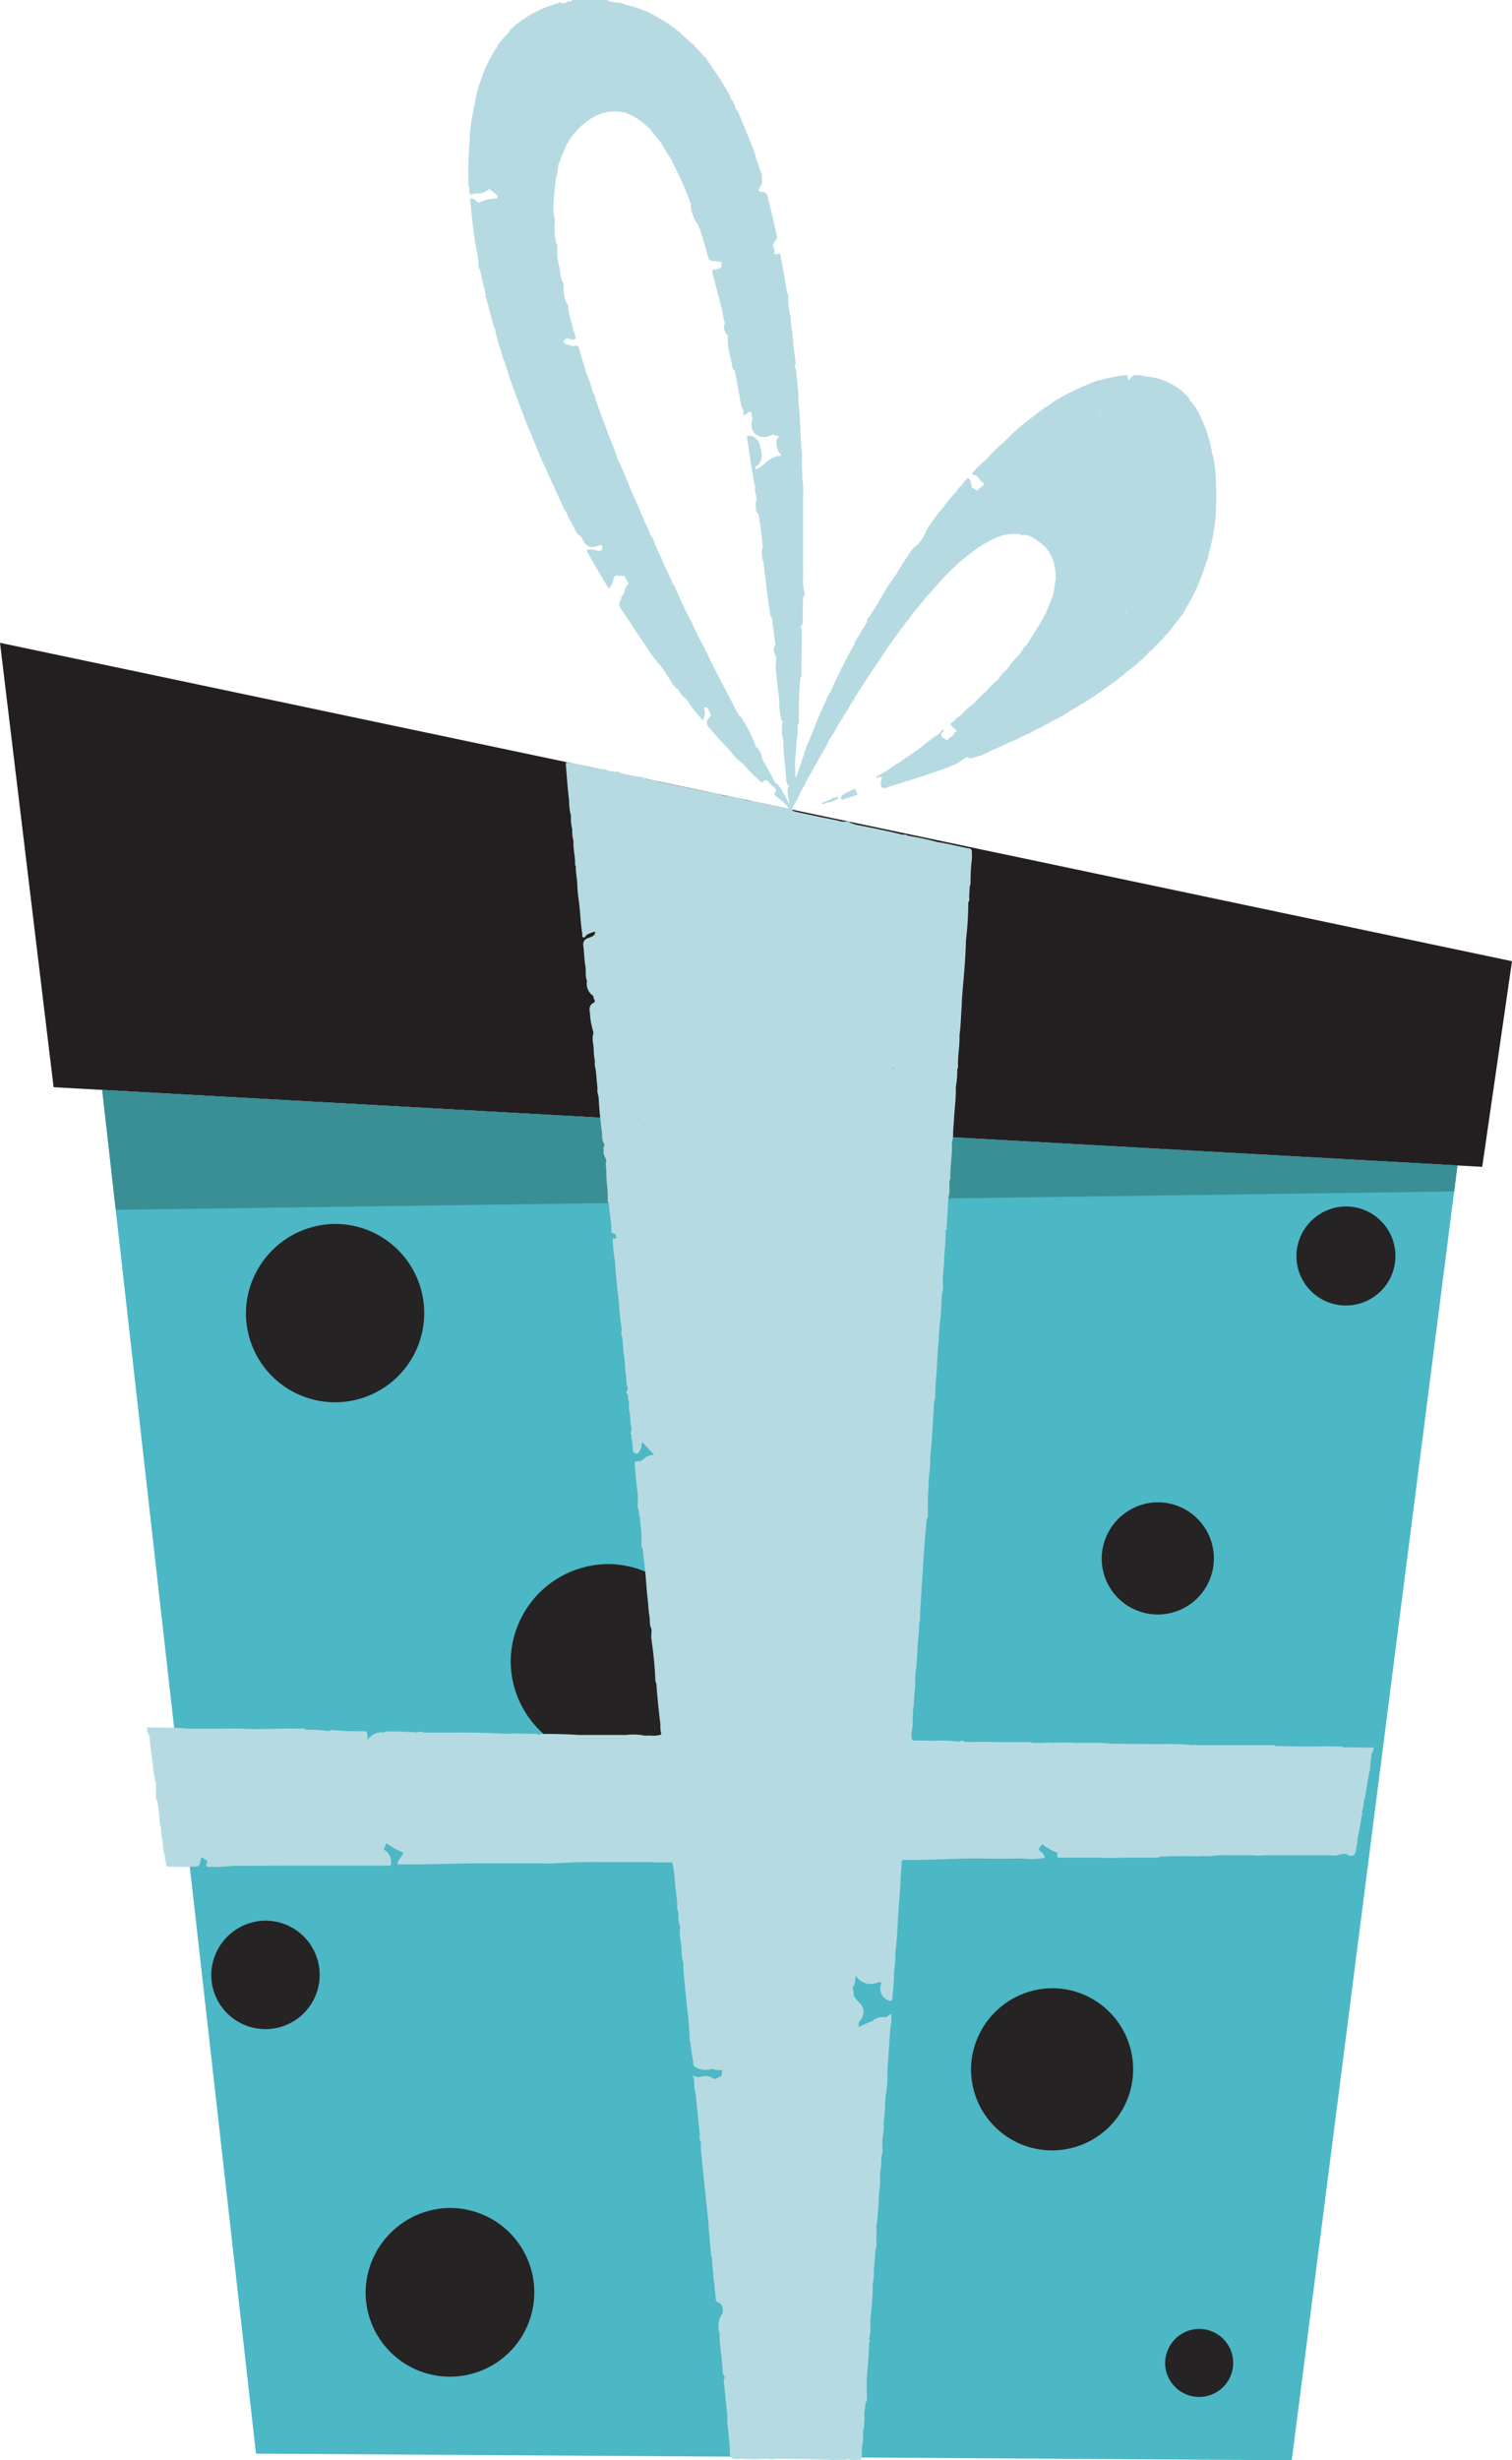 <svg xmlns="http://www.w3.org/2000/svg" viewBox="0 0 314.29 511.22" style=""><g><g data-name="Layer 2"><g data-name="Vector3_189553604"><path fill="#4cb7c5" d="M268.51 511.22l-215.3-1.38-31.97-283.37 281.72 15.68-34.45 269.07z"></path><path d="M69.89 254.32a18.53 18.53 0 1 1-18.77 18.32 18.7 18.7 0 0 1 18.77-18.32z" fill="#252324"></path><path d="M240.82 312.16A11.66 11.66 0 1 1 229 323.69a11.77 11.77 0 0 1 11.82-11.53z" fill="#252324"></path><path d="M218.9 413.13a16.85 16.85 0 1 1-17.06 16.65 17 17 0 0 1 17.06-16.65z" fill="#252324"></path><path d="M93.71 458.79A17.53 17.53 0 1 1 76 476.12a17.71 17.71 0 0 1 17.71-17.33z" fill="#252324"></path><path d="M249.35 483.92a7.07 7.07 0 1 1-7.16 7 7.15 7.15 0 0 1 7.16-7z" fill="#252324"></path><path d="M279.9 250.69a10.29 10.29 0 1 1-10.42 10.17 10.38 10.38 0 0 1 10.42-10.17z" fill="#252324"></path><path d="M126.58 325a20.16 20.16 0 1 1-20.42 20 20.37 20.37 0 0 1 20.42-20z" fill="#252324"></path><path d="M55.33 399.09a11.27 11.27 0 1 1-11.42 11.14 11.39 11.39 0 0 1 11.42-11.14z" fill="#252324"></path><path fill="#231f20" d="M11.14 225.91L0 133.57l314.29 66.16-6.19 42.73-296.96-16.55z"></path><path fill="#398f94" d="M21.24 226.47l281.72 15.68-.69 5.42-278.21 3.82-2.82-24.92z"></path><path d="M285.6 363.12h-3.4a15.29 15.29 0 0 0-2.62 0 .62.62 0 0 0-.23 0 .87.87 0 0 0-.6-.2c-2.27-.07-4.53-.06-6.8 0l-6.76-.1a1.17 1.17 0 0 0-.87-.2h-15.37a1.19 1.19 0 0 0-.77 0 69.32 69.32 0 0 0-7.35-.21l-9.43-.08h-.47a26.47 26.47 0 0 0-4.45-.18h-2.68a39.09 39.09 0 0 0-5 0 9.4 9.4 0 0 0-2.12 0h-2a2.69 2.69 0 0 0-.62-.16h-7.57a43 43 0 0 0-4.68 0l-1.29-.07a.86.86 0 0 0-1.09 0 29.88 29.88 0 0 0-5.75-.19l-1.31-.06h-2.06c-.68 0-.87-.27-.82-.86a5.38 5.38 0 0 1 0-.9c.42-1.85.07-3.76.46-5.62 0-2 .43-3.94.27-5.92a51.37 51.37 0 0 0 .49-6.07c.15-1.72.35-3.45.36-5.19a2 2 0 0 0 .19-.6c-.05-2 .19-4 .29-6 .08-1.74.24-3.46.33-5.19.16-3.24.48-6.47.74-9.7.31-.26.24-.62.24-1v-3c.11-1.9.12-3.81.35-5.7s.07-3.54.38-5.29c.2-3.19.4-6.39.61-9.58a1.55 1.55 0 0 0 .2-.87c0-1.59.12-3.18.26-4.77.11-1.37.16-2.75.23-4.12s.32-2.74.27-4.12c.15-.8.1-1.62.23-2.44.2-1.27.21-2.56.3-3.84 0-.73.08-1.46.11-2.19a2.32 2.32 0 0 0 .2-1.51 23.85 23.85 0 0 1 .23-4.39c-.05-2.38.47-4.73.3-7.12v-.06c.26 0 .31-.2.24-.43q.19-3.13.36-6.27c.38-1.21.12-2.45.27-3.67.05-.11.16-.23.15-.35-.08-2.51.45-5 .31-7.52a5.87 5.87 0 0 0 .26-1.66c0-1 .12-2 .17-3 .11-2.28.47-4.55.39-6.85a19.3 19.3 0 0 0 .3-3.64c0-.16.18-.32.17-.48-.12-2.21.37-4.4.29-6.61.29-2.06.31-4.14.47-6.21 0-.74.05-1.48.11-2.21.29-3.54.64-7.07.75-10.61 0-.35 0-.69.05-1a67.51 67.51 0 0 0 .45-7.38.58.58 0 0 0 0-.23c.35-.42.18-.9.19-1.36l.12-2a2.43 2.43 0 0 0 .17-.61 36.55 36.55 0 0 1 .26-4.91c.07-.51 0-1 0-1.56a.65.65 0 0 0-.63-.79c-2.17-.37-4.28-1-6.47-1.29-2.06-.57-4.16-1-6.26-1.35-.31-.3-.7-.2-1.06-.21-3.21-.77-6.45-1.44-9.69-2.07l-1-.32c-.64-.54-1.42-.17-2.14-.36-1.46-.4-3-.63-4.44-.95-1.66-.34-3.31-.69-5-1.08-.75-.18-.87-.47-.44-1.11.81-1.2 1.33-2.55 2-3.8l.25-.3.28-.75c.86-1.54 1.74-3.07 2.58-4.62s1.7-2.79 2.35-4.3c1-1.4 1.79-2.95 2.69-4.43a.2.2 0 0 0 .16-.25 2.41 2.41 0 0 1 .08-.25 18.26 18.26 0 0 0 1.58-2.57 5.64 5.64 0 0 0 .85-1.34l2-3.16 4.91-7.34c.91-1.3 1.92-2.53 2.73-3.89a1.8 1.8 0 0 0 .76-1 9.79 9.79 0 0 0 1.47-1.86l3.24-3.93c1.64-1.8 3.21-3.66 4.95-5.37a4.26 4.26 0 0 0 1.1-1.1l3.6-2.86a26.4 26.4 0 0 1 4-2.42 9.81 9.81 0 0 1 5.48-1c.33.31.73.16 1.1.16a3.86 3.86 0 0 1 1.59.54 17.48 17.48 0 0 1 2.52 1.84 9 9 0 0 1 1.85 3.17 19.4 19.4 0 0 1 .49 3.38l-.54 3.37-1.54 3.94c-1.22 2.24-2.57 4.39-3.93 6.54a6.18 6.18 0 0 0-1.34 1.8 25.12 25.12 0 0 0-2.86 3.4 7.59 7.59 0 0 0-1.8 2.07 13.92 13.92 0 0 0-2.4 2.39 21.93 21.93 0 0 0-2.63 2.56 16 16 0 0 0-2.9 2.67c-.7.18-1 .83-1.58 1.23s-.29.65 0 1 .85.4.81 1c-.53.11-.59.61-.83 1-.55.05-.8.58-1.25.79a1.2 1.2 0 0 0-.79-.54l-.27-.49c-.06-.5.57-.72.6-1.28a1.43 1.43 0 0 0-.89.82 48.2 48.2 0 0 0-4.14 3.12l-3.71 2.57a.28.28 0 0 0-.25.23c-1.21.55-2.2 1.47-3.35 2.11l-1.33.79c-.22.05-.47.17-.39.38s.28.08.39-.08h.78a4.58 4.58 0 0 0-.26 1.52c.09.72.21.81 1.1.75.11 0 .17 0 .2-.09a.17.17 0 0 1 .13-.1l4.88-1.51c3.09-.95 6.15-2 9.15-3.21.95-.38 1.63-1.19 2.59-1.55.62.69 1.21 0 1.81 0a.34.34 0 0 0 .31-.2.42.42 0 0 1 .22 0 1.39 1.39 0 0 0 1.08-.47.71.71 0 0 1 .23-.06.5.5 0 0 0 .56-.24c1.45-.76 3-1.23 4.47-2.08 1.46-.45 2.73-1.34 4.18-1.84a13.24 13.24 0 0 1 2.6-1.32c.62-.56 1.5-.7 2.11-1.28a19.84 19.84 0 0 0 3.39-1.84l.3-.22a74.83 74.83 0 0 0 8.09-5.22 35 35 0 0 0 3.72-2.9 31.1 31.1 0 0 0 4.71-4.17l.71-.57c.79-1 1.9-1.81 2.65-2.9a2 2 0 0 0 .73-.69l2.65-3.47c.38-.26.42-.73.65-1.09a39 39 0 0 0 4.08-8.82 1.7 1.7 0 0 0 .24-.82 6.67 6.67 0 0 0 .61-2 40.85 40.85 0 0 0 1.45-7.9 66 66 0 0 0 0-8.32 18.53 18.53 0 0 0-.75-4.73 26 26 0 0 0-2.3-7.3 10.8 10.8 0 0 0-2.36-3.67 1 1 0 0 0-.35-.68 13.2 13.2 0 0 0-8.9-4.27 5.7 5.7 0 0 0-2.32-.24c-.16 0-.23.08-.28.21a1.74 1.74 0 0 0-.75.79c-.43-.21 0-.89-.59-1a26.25 26.25 0 0 0-4.66.8 3.43 3.43 0 0 1-1.22.27 57.2 57.2 0 0 0-9.24 4.42l-.55.48a27.71 27.71 0 0 0-3.66 2.62 34.87 34.87 0 0 0-5.22 4.48l-.78.76a28.76 28.76 0 0 0-3.69 3.63 21.18 21.18 0 0 0-2.71 2.57c-.41.61-.37.68.5.77.63.43.84 1.25 1.57 1.58 0 .16.19.33 0 .47-.45.39-.92.75-1.38 1.12-.34-.16-.57-.51-1-.57-.12-.5-.2-1-.36-1.5s-.46-.69-.88-.23a12.27 12.27 0 0 0-.93 1.22 3.4 3.4 0 0 0-1.08 1.3 21 21 0 0 0-2.58 3.07 47.37 47.37 0 0 0-3.69 5 8.41 8.41 0 0 1-2.05 3.2 1.42 1.42 0 0 0-.7.55 63.73 63.73 0 0 0-3.52 5.38 51.78 51.78 0 0 0-3.94 6.29l-1.75 2.68a.44.44 0 0 0-.28.54l-.14.11.17.08c-.89 1.49-1.78 3-2.68 4.48a2.44 2.44 0 0 1 0 .27c-1 1.59-1.81 3.31-2.68 5-.11 0-.17.08-.13.2l-.11.33a42.07 42.07 0 0 0-2.06 4.41 6.33 6.33 0 0 0-1.05 2.07 67.69 67.69 0 0 0-2.68 6.26l-1 2.39a.67.67 0 0 0-.07.24 2.79 2.79 0 0 0-.24.45l-2.1 6.36c-.48-.66-.09-1.43-.25-2.13 0-2.1.28-4.17.38-6.26.35-.83 0-1.72.18-2.58a.81.81 0 0 0 .24-.71 86.23 86.23 0 0 1 .28-9 .94.94 0 0 0 .25-.81v-2.66c0-1.88.05-3.77.05-5.66 0-.46.16-.95-.23-1.35a2 2 0 0 1 0-.24c.52-.28.44-.77.45-1.24 0-1.59 0-3.19.07-4.78a1.25 1.25 0 0 0 .21-1.33 14.23 14.23 0 0 1-.26-2.68 1.13 1.13 0 0 0 .05-.75v-9.62-6.61a19.41 19.41 0 0 0-.17-3.65.28.28 0 0 0 0-.21c0-1.12-.08-2.23-.11-3.35a12.33 12.33 0 0 0-.15-3.43l-.08-1.85c-.16-2.43-.14-4.87-.51-7.29a12.3 12.3 0 0 0-.18-3.37 15.53 15.53 0 0 0-.16-1.93c-.13-.61.09-1.31-.44-1.83a1.2 1.2 0 0 0 .22-1c-.17-1.32-.33-2.64-.5-4 0-.43-.07-.86-.09-1.29-.1-1.38-.44-2.74-.43-4.14a14.84 14.84 0 0 1-.49-4.3.77.77 0 0 0-.24-.7c-.43-2.46-.85-4.93-1.3-7.38-.16-.84-.19-.84-1.06-.44-.1-.11-.2-.21-.31-.31a2.28 2.28 0 0 0-.27-1.54 1.53 1.53 0 0 1 .54-1.14 1 1 0 0 0 .26-1c-.63-2.83-1.26-5.66-2-8.45-.08-.28-.19-.48-.51-.47-.36-.33-1 0-1.29-.48 0-.42.41-.67.46-1.06a.69.69 0 0 0 .23-.77v-.8a3.36 3.36 0 0 0-.34-1.5c-.37-1.33-.94-2.59-1.22-3.95l-3.33-8.14-.55-.82c-.12-.33-.24-.66-.35-1a3.06 3.06 0 0 0-.7-1.07 5.48 5.48 0 0 0-.77-1.62c-1.18-2.15-2.58-4.17-4-6.2a.37.37 0 0 0-.29-.26c0-.23 0-.44-.31-.51l-2.29-2.46a.74.74 0 0 0-.57-.48 3.33 3.33 0 0 0-.25-.28l-2.08-1.84a.41.41 0 0 0-.29-.28 28.4 28.4 0 0 0-4.18-2.83 20.18 20.18 0 0 0-6.52-2.61A5.26 5.26 0 0 0 128 .53l-1.58-.29V0h-7.59a1.93 1.93 0 0 1 0 .24c-.33.11-.73-.07-1 .26a.68.68 0 0 1-.23.05c-.32.09-.62.25-1 0a.48.48 0 0 0-.66.17A22.61 22.61 0 0 0 106.28 6a.33.33 0 0 0-.27.3 1.21 1.21 0 0 1 0 .19 25.6 25.6 0 0 0-2.64 3 .69.69 0 0 1 0 .2 25.68 25.68 0 0 0-3.18 6.31 24.12 24.12 0 0 0-1.52 5.73 4.45 4.45 0 0 0-.32 1.53 31.24 31.24 0 0 0-.73 6 78.4 78.4 0 0 0-.25 8.53 1.78 1.78 0 0 0 .19 1.13 4.49 4.49 0 0 0 .14 1.47c.38.14.66-.11 1-.19a3.69 3.69 0 0 0 3-.95c.51.41 1 .8 1.44 1.16.31.23.27.51.24.81l-1.27.09a10.35 10.35 0 0 0-2.62.81.24.24 0 0 0-.21-.07c-.22-.2-.43-.42-.67-.6a.67.67 0 0 0-.71-.17c-.29.16-.15.46-.13.69 0 .48.11.95.16 1.42a27.47 27.47 0 0 0 .31 2.86c0 .78.3 1.53.21 2.31a2.09 2.09 0 0 1 .18.49c.07 2.13.9 4.15.85 6.29a.75.75 0 0 0 .24.59c.36 1.55.73 3.1 1.09 4.65a1.48 1.48 0 0 0 .25.84c-.27.16-.27.34 0 .52.1.37.2.74.31 1.11.53 1.81.84 3.67 1.53 5.43a34.23 34.23 0 0 0 1.23 4.43l.46 1.58c0 .26.22.42.3.67.86 2.94 1.89 5.82 3 8.69.87 2.2 1.59 4.46 2.65 6.59a7.26 7.26 0 0 0 .75 1.85 8.88 8.88 0 0 0 .87 2.09.32.32 0 0 0 0 .23c0 .13 0 .2.13.25l1.9 4.21 3.12 6.76a5 5 0 0 1 .82 1.66c.14.26.2.56.47.73.44.88.89 1.76 1.34 2.64.29.32.76.38 1 .89.86 2 2 2.37 4 1.43l.29.3c-.09.37 0 .84-.5 1-.91 0-1.81-.58-2.82-.11 1.49 2.7 3 5.33 4.61 7.92a3.08 3.08 0 0 0 1-2c.11-.37.2-.65.62-.69l1.7.1a5.57 5.57 0 0 0 .86 1.5c-.3.5-.86.85-.82 1.52a.67.67 0 0 0-.19.57.34.34 0 0 0-.09.2 1.26 1.26 0 0 0-.52 1.07 1.68 1.68 0 0 0 .16 2.2c.63.8 1.15 1.7 1.71 2.55.45.69.9 1.38 1.36 2.07l2.48 3.67a24 24 0 0 0 2.66 3.45l1.88 2.83.29.5a1.56 1.56 0 0 0 .76.82.48.48 0 0 0 .56.5 4.63 4.63 0 0 0 1.47 1.92 2.28 2.28 0 0 1 .79 1.05c.84 1.25 1.86 2.34 2.86 3.56a2.77 2.77 0 0 0 .24-2.61c.5-.26.78 0 1 .44l.48 1.15c-.56.7-1.24 1.37-.55 2.35 1.17 1.26 2.21 2.64 3.44 3.84a16.17 16.17 0 0 1 1.46 1.63 8.7 8.7 0 0 0 2.24 2.12 27.44 27.44 0 0 0 3.58 3.65c.1.2.26.42.47.28.82-.57.86-.61 1.38 0a6.72 6.72 0 0 0 1.3 1.2c.06.24.34.49.13.72-.45.49-.24.73.2 1.12a10.19 10.19 0 0 1 2.54 2.36c-.72.13-1.38-.26-2.09-.26l-.62-.23c-.43-.07-.85-.12-1.27-.2-1.55-.28-3.07-.73-4.64-.91a.62.62 0 0 0-.31-.08 35 35 0 0 0-4.64-.95 18.64 18.64 0 0 0-3.19-.73L137 162.44a10.32 10.32 0 0 0-2.33-.51c-.66 0-1.16-.67-1.88-.52a23.73 23.73 0 0 1-3.9-.82.77.77 0 0 0-.7-.24 3.31 3.31 0 0 1-2.23-.48c-.12-.08-.34 0-.51 0a27.59 27.59 0 0 1-3.71-.71 35.66 35.66 0 0 0-4.07-.74 3.88 3.88 0 0 0-.05.61c.21 2.42.37 4.85.67 7.26a13 13 0 0 0 .39 3.22 9.6 9.6 0 0 0 .28 2.88 6.66 6.66 0 0 0 .25 2.35c-.11 1.65.39 3.27.32 4.92 0 .11.11.22.17.34-.06 1.22.24 2.41.29 3.62a30.7 30.7 0 0 0 .33 3.59c.31 2.29.35 4.62.73 6.9 0 .25-.13.58.21.67s.43-.22.58-.43a5.27 5.27 0 0 1 1.9-.76l-.11.49c-.3.55-.88.64-1.38.85a1.34 1.34 0 0 0-1 1.58c.18 1.4.19 2.84.43 4.23.17 1-.09 2.08.34 3.06a3.06 3.06 0 0 0 1.31 3.15 2 2 0 0 0 .33 1c0 .12-.06.31-.15.35-1 .46-1.07 1.26-.88 2.19a13.78 13.78 0 0 0 .48 3.13c.08.42.32.9.21 1.26-.35 1.11.1 2.15.09 3.22a12.35 12.35 0 0 0 .25 2.36 4.47 4.47 0 0 0 .18 1.85l.36 3.91c-.15.72.24 1.37.25 2.08.11 2.32.38 4.64.67 7 .1.83-.08 1.75.56 2.47-.06.17-.12.34-.17.5a1.1 1.1 0 0 0 0 .78c-.22.8.32 1.4.53 2.09a3.74 3.74 0 0 0 0 1.82c-.12 2.22.42 4.4.27 6.62 0 .15.15.3.22.45.19 1.66.38 3.31.57 5 0 .56-.28 1.31.74 1.32.1.25.21.5.32.76l-.29.27c-.67-.29-.53.16-.49.53a28.12 28.12 0 0 0 .46 4.19c.15 3 .52 5.91.84 8.87a43.6 43.6 0 0 0 .52 5v.52a2.46 2.46 0 0 0 .2 1.6 39.24 39.24 0 0 0 .46 4.73.64.64 0 0 0 .07.5c-.07 1.31.28 2.58.3 3.87-.08.57.32 1 .27 1.6-.41.33-.37.67 0 1 .11.44-.08.94.24 1.35v1a5.47 5.47 0 0 0 .07 1.15c.3 1.08.11 2.22.45 3.29.18.54-.41 1.05 0 1.59v.74a9 9 0 0 1 .26 2c0 .47.06 1 .63 1.11s.72-.38.93-.76a1.59 1.59 0 0 0 .25-.85.73.73 0 0 1 .26-.68l2.37 2.6a3 3 0 0 0-2.41 1.06c-.14 0-.24.08-.25.23a4.36 4.36 0 0 0-.51 0c-.9.07-.9.08-.82 1 .12 1.41.25 2.82.37 4.22a10.38 10.38 0 0 1 .23 1.92c.14 1.05-.26 2.13.2 3.15.11.44-.07.94.27 1.33 0 .48.05 1 .07 1.45a21.79 21.79 0 0 1 .22 4.34.79.79 0 0 0 .25.7c.17 1.55.37 3.1.52 4.65.22 2.24.34 4.49.62 6.72a24 24 0 0 0 .25 2.58c.19.86 0 1.8.34 2.56s-.13 1.68.13 2.49a3 3 0 0 1 .05.52 74.67 74.67 0 0 1 .73 7.75 1.11 1.11 0 0 0 .2.73c.22 2.88.5 5.75.86 8.61a6.74 6.74 0 0 0 .19 2.05c-1.08.45-2.21.17-3.32.26l-.07.13.09-.11a12.85 12.85 0 0 0-4-.17h-9.91c-2.59-.17-5.17-.22-7.77-.2l-.59.19a.54.54 0 0 0-.44-.22c-2.12 0-4.24-.14-6.35 0-3.47-.19-7-.3-10.44-.25h-6.5a1.68 1.68 0 0 0-1.57 0 1.66 1.66 0 0 0-1-.08 50.69 50.69 0 0 0-5.37-.16.44.44 0 0 0-.42.24 3.32 3.32 0 0 0-3.37 1.49c-.18-1.75.25-1.88-2-1.78h-.13a46.36 46.36 0 0 1-5.13-.24.78.78 0 0 0-.72.2 39.64 39.64 0 0 0-4.87-.27c-.41-.38-.91-.21-1.37-.22-3.9-.14-7.79.23-11.68 0-1.6-.09-3.22 0-4.82 0h-6.76c-2.78-.31-5.58-.17-8.37-.27v1c.39.25.3.73.52 1 .07 1.93.42 3.84.68 5.75a8.27 8.27 0 0 0 .42 2.66 1.39 1.39 0 0 0 .23 1.23v2.15c0 .46-.18.95.22 1.34a36.89 36.89 0 0 1 .56 4.68c0 .47.32.87.25 1.35a21.94 21.94 0 0 0 .35 2.82c.2.8 0 1.65.4 2.4l.06.29c-.15.46.12.85.22 1.27 0 1 0 1 .85 1a4.4 4.4 0 0 0 .51 0 33.7 33.7 0 0 0 4 0c1.56 0 1.58 0 1.93-1.6 0-.12 0-.25.06-.38l1.22.78c.1.36-.25.63-.19 1 .34.42.8.2 1.21.23 1.7.12 3.38-.19 5.07-.19l10.17-.05h20.81a5.1 5.1 0 0 0 .78 0c.33 0 .4-.28.38-.57a2.92 2.92 0 0 0-1.55-2.78l.57-1.3a15.4 15.4 0 0 0 3.51 1.94c-.23.94-1.18 1.46-1.22 2.45h5.29l10.47-.23H112c1.08 0 2.17.09 3.24 0 2.85-.13 5.7-.29 8.55-.25h11.77c1.38.18 2.77 0 4.15.07a16 16 0 0 1 .5 2.79c.05 2.3.57 4.55.58 6.84a3 3 0 0 0 .26.86 5.93 5.93 0 0 0 .34 2.83c-.31 1.5.15 3 .28 4.46a9.64 9.64 0 0 0 .37 3.16v1.42l.81 8.2a60.34 60.34 0 0 1 .52 6.43c0 .12.11.23.16.35a30.79 30.79 0 0 0 .59 4.16 1 1 0 0 0 .66 1.17 4.24 4.24 0 0 0 3.25.22 4 4 0 0 0 2.08.23c0 .42-.11.84-.15 1.26l-1.15.58h-.5a2.61 2.61 0 0 0-2.47-.45 2.31 2.31 0 0 1-1.9-.28c.65 1.37.16 2.55.64 3.62a2.67 2.67 0 0 1 0-.64 4.42 4.42 0 0 0 0 .64c.12 1.14.23 2.28.35 3.43.17 1.73.35 3.47.52 5.21 0 .53-.16 1.09.23 1.57 0 .78 0 1.55.08 2.33.22 2.35.48 4.7.72 7.06.16 1.48.31 3 .47 4.45l.33 3.14v.53c.18 2.08.36 4.15.56 6.23a1 1 0 0 0 .17.33 13 13 0 0 0 .29 3.11 5.12 5.12 0 0 0 .2 2.13c0 1.08.19 2.14.28 3.2a.94.94 0 0 0 .82 1 1.94 1.94 0 0 1 .27 2.64 4 4 0 0 0-.5 2 2.84 2.84 0 0 0 .2 1.6c0 2.54.49 5 .63 7.58a2.44 2.44 0 0 0 .48 1.58 1.78 1.78 0 0 0-.22 1.09c.11.67.16 1.35.24 2 .11 2.09.55 4.14.48 6.24.09 1.33.5 4.23.51 5.57 0 2.07.06 2.12 2.11 2.1 0-.09 0-.21-.07-.31.05.08.08.17.13.25a36.72 36.72 0 0 0 5.45 0 6.52 6.52 0 0 0 1.71.06.54.54 0 0 0 .21-.05c1.16 0 2.33 0 3.5.06h1.9c1.8.05 3.6.07 5.41.14h.06l1.3.09.31-.08a14.42 14.42 0 0 0 1.47 0c.61.07 1.11-.23 1.71.06a4.68 4.68 0 0 0 1-.06h1.22c-.28 0 .05-.78.05-1-.15-1.68.45-3.33.23-5 .05-.42.32-.81.22-1.25a10.34 10.34 0 0 0 .05-2.08 2.44 2.44 0 0 0 0-.27l.29-2.35c.4-.4.23-.9.24-1.36 0-1.34-.07-2.69 0-4 .22-2.32.43-4.63.46-7l.09-.28c.22-.19.13-.33-.07-.45a11.84 11.84 0 0 0 .25-3.14v-1.24a54.87 54.87 0 0 0 .49-7.13 11.94 11.94 0 0 0 .25-2.86c.11-1.39.22-2.79.32-4.19a3.2 3.2 0 0 0 .17-1.86 20.42 20.42 0 0 0 0-2.82 55.88 55.88 0 0 0 .51-5.78l.06-1.55a1.48 1.48 0 0 0 .1-.36v-.23c.22-1.39 0-2.82.25-4.21a2.37 2.37 0 0 0 .07-.45c0-.78.07-1.56.11-2.34a3.4 3.4 0 0 0 .16-1.84v-1.57a12.67 12.67 0 0 0 .27-3.63 24.16 24.16 0 0 0 .29-3.07 20 20 0 0 1 .17-2.56 20.38 20.38 0 0 0 .33-3.58v-1.55l.6-8.86a7.41 7.41 0 0 0 .18-2.8c-.57.18-.8.71-1.29.74a2.86 2.86 0 0 0-2.61.75 26 26 0 0 0-2.86 1.27v-1c1.29-1.33 1.37-3 .07-4.15a7.81 7.81 0 0 1-1.1-1.36 5.85 5.85 0 0 0-.24-1.81c.76-.62.4-1.57.68-2.33a3.74 3.74 0 0 0 4.42 1.45c.31-.08.63-.33.91.08a2.58 2.58 0 0 0 1.06 3.37c.93.55 1.19.39 1.25-.76a47.93 47.93 0 0 0 .3-5.22 14.21 14.21 0 0 0 .26-3.68c.43-3.17.49-6.37.72-9.56.14-1.9.31-3.79.38-5.7 0-1.12.18-2.24.21-3.37a.8.8 0 0 1 .25-.7c5.86.09 11.71-.44 17.57-.27h4.67c1 0 2-.06 3.08 0a12.4 12.4 0 0 0 4-.16c.27-.14.15-.32.07-.51a3.14 3.14 0 0 0-1.13-1.13 2.52 2.52 0 0 1 .71-1.19 15.75 15.75 0 0 0 2.63 1.55c.22.1.62.19.55.47-.28.92.34.76.84.76h8.42c1.73.15 3.47 0 5.2 0h5.63a3 3 0 0 0 1.41-.21l3.17-.1h3.94a1.34 1.34 0 0 0 .77 0h2.13a30.16 30.16 0 0 1 4.25-.19h4.9a7.77 7.77 0 0 0 2.1 0H275.34c1.07-.06 2.16.26 3.21-.18.5 0 1-.32 1.54.1a1.29 1.29 0 0 0 1.52-.11 5.74 5.74 0 0 0 .37-1.83c.28-.41.13-.88.17-1.33a46.17 46.17 0 0 0 .85-4.67.58.58 0 0 0 .14-.52c0-.27 0-.54.05-.81a6.57 6.57 0 0 0 .32-2.06 2.37 2.37 0 0 0 .2-.47l.84-5.06c.43-1 .18-2.16.47-3.2.1-.41-.11-.89.29-1.23zm-72.05-213.29zm13.93-41.6zm.24 5.26zm18.86-5.49zm-1.28-11.3a.32.32 0 0 1 .25-.05l-.24.1zM234 127.34c0-.08 0-.15-.09-.24h.28a2.48 2.48 0 0 0-.19.24zm6.85-4.73zm-12.29-37.2v-.16a.43.43 0 0 1 .21.33zm-5.26 1.45zm-27.18 66.9s-.03-.02-.02 0zm86.66 210.68zM110.45 24.54zm1.23-11.77zm-7 43.47zm-1.05-14.3v.15a.27.27 0 0 1-.07-.08zM118 8.85zm37.75 51v-.03zm.78 4zm-6-16.16zm-4.41-29.39v-.14h.08a.91.91 0 0 1-.08.14zm-46.66 13l.09.06h-.09zm35.86 87.38zm31.6 4.58zM158.8 114h-.1.1zm-36.37 68.73zm89.84 180c-.14.06 0-.1 0-.05v.05zm-.73 7.47v.06zm29.28 2.93zm23.38-2.94zm-89.56 100.33l.11.05h-.18zm-40.85-236.9l.23-.05a.2.2 0 0 1-.09.11zm22 7.14h.06zm8.14 14.37zm-7.93-9.66zm10.48 9.73zm-11.05-29.39l.06.06zm7.41-5.69zm-9.93 14.42a.17.17 0 0 1-.12 0zm14.91 24.56zm-.87-41.1v-.05a.19.19 0 0 1 0 .07zm-3.81 97.74zm3.9 13.42zm-3.67 2.55zm3.63 11.58v-.06a.94.94 0 0 1 0 .06zm-12.47-68.55a.22.22 0 0 0 0 .06s-.05 0-.08-.05zM171.35 313zm-18.93-100.4v-.01zm-3.46 47a.51.51 0 0 1 .15.21l-.15-.13zm27.49-8.6zm-13.65-44.74zm-11 6zM148.16 228zm-2.34 13.83zm3.36 5.8zm-1.79 9.15h-.09zm8.45 30.59v.06a.19.19 0 0 1-.13-.06zm-2.46-1.06zm-1.81 10.19zm2.28 59.5v-.05.07h-.05zm7.35 29.59zm10.5-181.75zm-25.91 46.8zm30.69 125.55zm3.05-67.9h-.08a1.05 1.05 0 0 1 .07-.11.37.37 0 0 1 .01.15zm4.49-66zm-16.25-49.4zm-14.91-5.25zm-3.12 1.86zm-.1 125.23zm35.18-92.85h-.06zm-39 145.1zm36.89-84.95a.49.49 0 0 0 0-.12v.05zm2.9-60a.58.58 0 0 0-.18-.08 2.23 2.23 0 0 1 .32 0zm-5.26-23.36h-.05.06zm-10.24-11h.06-.06zm-23.31 4.7zm1.35 156.06h.05-.05zm0 4.78zm.95 31.79l-.15-.12v-.09a.51.51 0 0 1 .15.21zm17.9 69.59zm0 13.85zM163.1 441zm-6.31 18.57zm9.94-56.73zm14.46-60.31zm1.09-1a.25.25 0 0 0 .07 0zm-2-35.63v.01zm4.79-21.78zm-.54-31.85zm-48.14-60.46zm9.39 184.07h-.05zm32 70.91zm7.3-162.36zm1.57-44.65zm2.67-17.57v.09a.34.34 0 0 1-.08-.09zm-12.38 174.88s0 .01 0 0zm7.06-29.52zm5-138.08zm-58.07-15.36zm14.92 168.63zm7.75 92.77c0 .1 0 0-.06 0zm1.2 6.06zm16.71 16.64h-.05zM190.29 372zm-6.1-6.05l-.13-.12a.31.31 0 0 1 .13.07zm-30.05 109.81zm25.31-42v-.07.08zm16.05-208.25a.24.24 0 0 0 0 .08v-.08zm-59.4 56.07zm-31.69 91.48zm-3.65-1zm49.76 51.22zm6.23 68.45zm23.53-60.58zm18.39-243.48zm-48.16-14.84zm-23.34-6zm1.83 83.06zm7.39 67.17a.11.11 0 0 1 0 .05v.05a.34.34 0 0 1 0-.1zm-82.77 54.69zM128.5 383v.05l-.05-.05zm24.08 55.13zm109.7-56.19zM223 363.7v-.1.09zm-2.39-1.33zm-23.8-137.29zm-68.65-62l-.09-.14.15.11zm-1.54 85.19zm1.33 2.12zM86.67 363.71v-.11.11zM149.76 440zm18 65.82zm-1.27-368.28zm-5 25.26l-.1.06a.78.78 0 0 0-.24-.27l-.11-.07c-.78-1.67-1.74-3.25-2.65-4.86v-.31a4 4 0 0 0-1.34-2.26v-.12a32.27 32.27 0 0 0-3.05-6.07h-.21l-1.18-2a.9.9 0 0 0-.06-.22l-4.91-9.45c-.71-1.68-1.57-3.29-2.44-4.9-.5-1-1-2.08-1.49-3.13l-1.27-2.44-2.14-4.7c0-.21-.07-.39-.29-.47l-1.84-4-.77-1.8c-.47-.78-.74-1.65-1.17-2.45a1.11 1.11 0 0 0-.07-.26 2.78 2.78 0 0 0-.12-.38c-.09-.23-.17-.47-.27-.7a2.63 2.63 0 0 0-.41-.63l-.13-.14a18.61 18.61 0 0 0-1.2-2.75c-.54-1.3-1.09-2.6-1.64-3.9l-1-2.13c-.95-2.36-1.82-4.76-3-7a35 35 0 0 0-1.56-4.18c-.31-.84-.62-1.69-.94-2.54l-1.68-4.53c-.14-.43-.29-.86-.44-1.29a2.28 2.28 0 0 0-.51-1.3 30.69 30.69 0 0 0-1.33-4c-.53-1.72-1.09-3.42-1.54-5.16-.2-.74-.55-.71-1.09-.49l-.51-.09c-.51-.31-1.28-.1-1.6-.79 0-.36.33-.51.51-.75.66-.09 1.29.58 2 0-.21-.5-.15-1.09-.5-1.57-.25-1.76-1.11-3.4-1.08-5.23 0-.1-.14-.2-.21-.3l-.26-.51a9.91 9.91 0 0 1-.51-3.5.74.74 0 0 0-.26-.69 11.9 11.9 0 0 1-.55-2.84 13.09 13.09 0 0 1-.52-3.79c0-.49.19-1-.22-1.47-.13-.36 0-.77-.26-1.11l-.09-2.57a3.53 3.53 0 0 0 0-1.55c-.49-2.42 0-4.81.21-7.21.1-1.29.61-2.51.6-3.82a5 5 0 0 0 .59-1.49c.35-.79.7-1.57 1-2.35a17 17 0 0 1 3.13-4.11c2.68-2.44 5.71-3.71 9.39-2.74a13.83 13.83 0 0 1 5.08 3.52l2.15 2.65a37.67 37.67 0 0 0 2.08 3.35c.1.24.17.48.29.71a72.21 72.21 0 0 1 3.74 8.39.21.21 0 0 0 .14.23.48.48 0 0 0-.09.14 8.22 8.22 0 0 0 1.67 4.41c0 .26 0 .55.27.74.45 1.48.91 3 1.36 4.43a5.35 5.35 0 0 0 .49 1.59.43.43 0 0 0 .43.51l2.18.28v1c-.41.58-1 .55-1.64.59-.3.14-.28.41-.22.66.69 2.66 1.38 5.31 2.08 8a10.25 10.25 0 0 0 .58 2.55.53.53 0 0 0-.12 0 2.35 2.35 0 0 0 .3 2.09c.12.26.42.42.38.78-.24 2.11.65 4.06.9 6.1a.89.89 0 0 0 .43.76l.14-.09v.06a1.09 1.09 0 0 0 0 .25l.54 2.86c.15.8.28 1.6.44 2.39a9 9 0 0 0 .6 2.59c.28.36.15.79.16 1.21a1.29 1.29 0 0 0 .83-.4l.55-.35c.52.32.15 1 .52 1.36a2.33 2.33 0 0 0 0 .28c-.13.05-.18.13-.12.26a6.73 6.73 0 0 0-.09.77 2.5 2.5 0 0 0 2.9 2.64 3.84 3.84 0 0 0 1.55-.55c.38.3.91.25 1.3.51-.6.29-.57.87-.58 1.41a3.65 3.65 0 0 0 1.1 2.48 5.66 5.66 0 0 0-3.32 1.49 6.61 6.61 0 0 1-1.89 1.35.27.27 0 0 0-.05.11.66.66 0 0 1-.21-.58c1.26-.71 1.42-1.85 1.26-3.13-.11-.49-.21-1-.35-1.49a2.49 2.49 0 0 0-2-1.84c-.46-.11-.72 0-.61.61.27 1.52.45 3.06.69 4.59.19 1.22.43 2.44.64 3.66a5.16 5.16 0 0 0 .32 1.55v.52a2.28 2.28 0 0 0 .21 1.41l.09.93v.13a1.69 1.69 0 0 0-.2.65c.15.72-.18 1.55.49 2.15h.11l.36 2.33a40.94 40.94 0 0 1 .51 4.94.83.83 0 0 0-.2.32 9.35 9.35 0 0 0 .4 2.68c.43 3.62.85 7.24 1.41 10.85a.64.64 0 0 0 .29.36l.76 5.82a2.08 2.08 0 0 1-.21.21 2.38 2.38 0 0 0 .08 1.74 1.48 1.48 0 0 1 .22 1.33.56.56 0 0 0 .18.49.39.39 0 0 0-.23.24c.08 2.59.53 5.14.77 7.71a15.6 15.6 0 0 0 .48 4.08l.25-.06a8.28 8.28 0 0 0 .16 4.31.13.13 0 0 0 0 .06 2 2 0 0 1-.05.35c0 2.54.49 5.06.59 7.61a1.39 1.39 0 0 0 .58 1.19 1 1 0 0 0-.2.3c-.3 1.25.21 2.44.25 3.55a22.31 22.31 0 0 0-2.49-4.35zm-13.7 300h.05s.05-.04.03-.03zm36.67-30.12a.3.3 0 0 1 0-.08.3.3 0 0 1 .08.05zm3.37-46.52v.05zm17.58-2.55v-.07s.09.04.08.04z" fill="#b6dae1"></path><path d="M176.57 164.43a4.44 4.44 0 0 0-1.46.8.59.59 0 0 0-.16.88c.1.16.3.07.42-.07a22.71 22.71 0 0 0 2.9-.92c-.61-1.57-.57-1.26-1.7-.69z" fill="#b6dae1"></path><path d="M174.19 165.63c-.13-.16-.28-.07-.39.08h-.26a.54.54 0 0 0-.53.24l-1.3.56-1 .35a.71.71 0 0 0 1-.06 4 4 0 0 0 2-.61.3.3 0 0 0 .29-.19c.19-.07.33-.19.19-.37z" fill="#b6dae1"></path></g></g></g></svg>